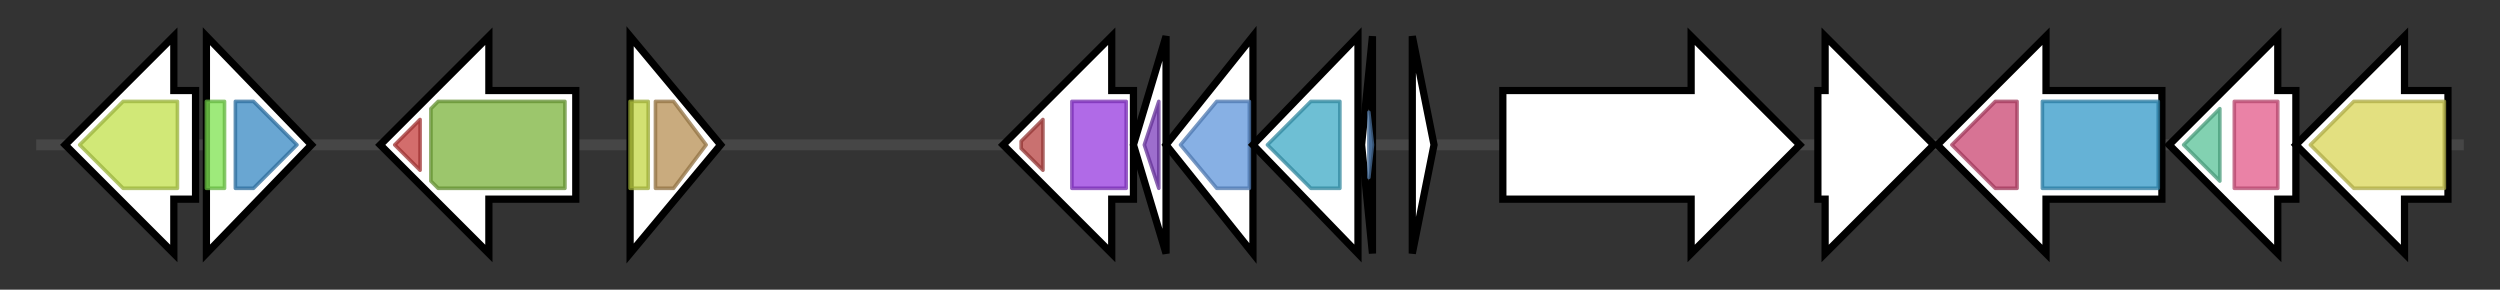 <svg version="1.1" baseProfile="full" xmlns="http://www.w3.org/2000/svg" width="690.367" height="80">
	<rect width="100%" height="100%" fill="#333333" stroke="none"/>
	<g>
		<line x1="10" y1="40.0" x2="680.367" y2="40.0" style="stroke:rgb(70,70,70); stroke-width:3 "/>
		<g>
			<title>ynfM (MPBPDOGJ_02968)
Inner membrane transport protein YnfM</title>
			<polygon class="ynfM (MPBPDOGJ_02968)
Inner membrane transport protein YnfM" points="54,25 48,25 48,10 18,40 48,70 48,55 54,55" fill="rgb(255,255,255)" fill-opacity="1.0" stroke="rgb(0,0,0)" stroke-width="2"  />
			<g>
				<title>MFS_1 (PF07690)
"Major Facilitator Superfamily"</title>
				<polygon class="PF07690" points="22,40 34,28 49,28 49,52 34,52" stroke-linejoin="round" width="30" height="24" fill="rgb(193,224,74)" stroke="rgb(154,179,59)" stroke-width="1" opacity="0.75" />
			</g>
		</g>
		<g>
			<title>benM (MPBPDOGJ_02969)
HTH-type transcriptional regulator BenM</title>
			<polygon class="benM (MPBPDOGJ_02969)
HTH-type transcriptional regulator BenM" points="57,10 86,40 57,70" fill="rgb(255,255,255)" fill-opacity="1.0" stroke="rgb(0,0,0)" stroke-width="2"  />
			<g>
				<title>HTH_1 (PF00126)
"Bacterial regulatory helix-turn-helix protein, lysR family"</title>
				<rect class="PF00126" x="57" y="28" stroke-linejoin="round" width="5" height="24" fill="rgb(125,227,79)" stroke="rgb(99,181,63)" stroke-width="1" opacity="0.75" />
			</g>
			<g>
				<title>LysR_substrate (PF03466)
"LysR substrate binding domain"</title>
				<polygon class="PF03466" points="65,28 70,28 82,40 70,52 65,52" stroke-linejoin="round" width="20" height="24" fill="rgb(55,136,195)" stroke="rgb(44,108,156)" stroke-width="1" opacity="0.75" />
			</g>
		</g>
		<g>
			<title>eryB (MPBPDOGJ_02970)
D-erythritol 1-phosphate dehydrogenase</title>
			<polygon class="eryB (MPBPDOGJ_02970)
D-erythritol 1-phosphate dehydrogenase" points="159,25 135,25 135,10 105,40 135,70 135,55 159,55" fill="rgb(255,255,255)" fill-opacity="1.0" stroke="rgb(0,0,0)" stroke-width="2"  />
			<g>
				<title>DAO_C (PF16901)
"C-terminal domain of alpha-glycerophosphate oxidase"</title>
				<polygon class="PF16901" points="109,40 116,33 116,47" stroke-linejoin="round" width="10" height="24" fill="rgb(196,60,59)" stroke="rgb(156,47,47)" stroke-width="1" opacity="0.75" />
			</g>
			<g>
				<title>DAO (PF01266)
"FAD dependent oxidoreductase"</title>
				<polygon class="PF01266" points="119,30 121,28 156,28 156,52 121,52 119,50" stroke-linejoin="round" width="37" height="24" fill="rgb(123,179,59)" stroke="rgb(98,143,47)" stroke-width="1" opacity="0.75" />
			</g>
		</g>
		<g>
			<title>glpR (MPBPDOGJ_02971)
Glycerol-3-phosphate regulon repressor</title>
			<polygon class="glpR (MPBPDOGJ_02971)
Glycerol-3-phosphate regulon repressor" points="174,10 199,40 174,70" fill="rgb(255,255,255)" fill-opacity="1.0" stroke="rgb(0,0,0)" stroke-width="2"  />
			<g>
				<title>HTH_DeoR (PF08220)
"DeoR-like helix-turn-helix domain"</title>
				<rect class="PF08220" x="174" y="28" stroke-linejoin="round" width="5" height="24" fill="rgb(194,214,67)" stroke="rgb(155,171,53)" stroke-width="1" opacity="0.75" />
			</g>
			<g>
				<title>DeoRC (PF00455)
"DeoR C terminal sensor domain"</title>
				<polygon class="PF00455" points="181,28 186,28 195,40 186,52 181,52" stroke-linejoin="round" width="15" height="24" fill="rgb(183,143,83)" stroke="rgb(146,114,66)" stroke-width="1" opacity="0.75" />
			</g>
		</g>
		<g>
			<title>pqqE (MPBPDOGJ_02972)
PqqA peptide cyclase</title>
			<polygon class="pqqE (MPBPDOGJ_02972)
PqqA peptide cyclase" points="313,25 307,25 307,10 277,40 307,70 307,55 313,55" fill="rgb(255,255,255)" fill-opacity="1.0" stroke="rgb(0,0,0)" stroke-width="2"  />
			<g>
				<title>SPASM (PF13186)
"Iron-sulfur cluster-binding domain"</title>
				<polygon class="PF13186" points="282,39 288,33 288,47 282,41" stroke-linejoin="round" width="6" height="24" fill="rgb(183,66,65)" stroke="rgb(146,52,51)" stroke-width="1" opacity="0.75" />
			</g>
			<g>
				<title>Radical_SAM (PF04055)
"Radical SAM superfamily"</title>
				<rect class="PF04055" x="296" y="28" stroke-linejoin="round" width="15" height="24" fill="rgb(149,56,222)" stroke="rgb(119,44,177)" stroke-width="1" opacity="0.75" />
			</g>
		</g>
		<g>
			<title>pqqCD_1 (MPBPDOGJ_02973)
Bifunctional coenzyme PQQ synthesis protein C/D</title>
			<polygon class="pqqCD_1 (MPBPDOGJ_02973)
Bifunctional coenzyme PQQ synthesis protein C/D" points="313,40 322,10 322,70" fill="rgb(255,255,255)" fill-opacity="1.0" stroke="rgb(0,0,0)" stroke-width="2"  />
			<g>
				<title>PqqD (PF05402)
"Coenzyme PQQ synthesis protein D (PqqD)"</title>
				<polygon class="PF05402" points="316,40 320,28 320,28 320,52 320,52" stroke-linejoin="round" width="7" height="24" fill="rgb(124,62,188)" stroke="rgb(99,49,150)" stroke-width="1" opacity="0.75" />
			</g>
		</g>
		<g>
			<title>pqqCD_2 (MPBPDOGJ_02974)
Bifunctional coenzyme PQQ synthesis protein C/D</title>
			<polygon class="pqqCD_2 (MPBPDOGJ_02974)
Bifunctional coenzyme PQQ synthesis protein C/D" points="322,40 346,10 346,70" fill="rgb(255,255,255)" fill-opacity="1.0" stroke="rgb(0,0,0)" stroke-width="2"  />
			<g>
				<title>TENA_THI-4 (PF03070)
"TENA/THI-4/PQQC family"</title>
				<polygon class="PF03070" points="326,40 336,28 345,28 345,52 336,52" stroke-linejoin="round" width="21" height="24" fill="rgb(95,149,219)" stroke="rgb(76,119,175)" stroke-width="1" opacity="0.75" />
			</g>
		</g>
		<g>
			<title>pqqB (MPBPDOGJ_02975)
Coenzyme PQQ synthesis protein B</title>
			<polygon class="pqqB (MPBPDOGJ_02975)
Coenzyme PQQ synthesis protein B" points="346,40 375,10 375,70" fill="rgb(255,255,255)" fill-opacity="1.0" stroke="rgb(0,0,0)" stroke-width="2"  />
			<g>
				<title>Lactamase_B_2 (PF12706)
"Beta-lactamase superfamily domain"</title>
				<polygon class="PF12706" points="350,40 362,28 370,28 370,52 362,52" stroke-linejoin="round" width="21" height="24" fill="rgb(62,169,197)" stroke="rgb(49,135,157)" stroke-width="1" opacity="0.75" />
			</g>
		</g>
		<g>
			<title>pqqA (MPBPDOGJ_02976)
Coenzyme PQQ synthesis protein A</title>
			<polygon class="pqqA (MPBPDOGJ_02976)
Coenzyme PQQ synthesis protein A" points="376,40 379,10 379,70" fill="rgb(255,255,255)" fill-opacity="1.0" stroke="rgb(0,0,0)" stroke-width="2"  />
			<g>
				<title>PqqA (PF08042)
"PqqA family"</title>
				<polygon class="PF08042" points="379,40 378,49 378,31" stroke-linejoin="round" width="1" height="24" fill="rgb(90,137,191)" stroke="rgb(72,109,152)" stroke-width="1" opacity="0.75" />
			</g>
		</g>
		<g>
			<title> (MPBPDOGJ_02977)
hypothetical protein</title>
			<polygon class=" (MPBPDOGJ_02977)
hypothetical protein" points="390,10 396,40 390,70" fill="rgb(255,255,255)" fill-opacity="1.0" stroke="rgb(0,0,0)" stroke-width="2"  />
		</g>
		<g>
			<title> (MPBPDOGJ_02978)
hypothetical protein</title>
			<polygon class=" (MPBPDOGJ_02978)
hypothetical protein" points="415,25 467,25 467,10 497,40 467,70 467,55 415,55" fill="rgb(255,255,255)" fill-opacity="1.0" stroke="rgb(0,0,0)" stroke-width="2"  />
		</g>
		<g>
			<title> (MPBPDOGJ_02979)
hypothetical protein</title>
			<polygon class=" (MPBPDOGJ_02979)
hypothetical protein" points="502,25 504,25 504,10 534,40 504,70 504,55 502,55" fill="rgb(255,255,255)" fill-opacity="1.0" stroke="rgb(0,0,0)" stroke-width="2"  />
		</g>
		<g>
			<title> (MPBPDOGJ_02980)
hypothetical protein</title>
			<polygon class=" (MPBPDOGJ_02980)
hypothetical protein" points="597,25 565,25 565,10 535,40 565,70 565,55 597,55" fill="rgb(255,255,255)" fill-opacity="1.0" stroke="rgb(0,0,0)" stroke-width="2"  />
			<g>
				<title>SGNH (PF19040)
"SGNH domain (fused to AT3 domains)"</title>
				<polygon class="PF19040" points="539,40 551,28 557,28 557,52 551,52" stroke-linejoin="round" width="22" height="24" fill="rgb(201,69,112)" stroke="rgb(160,55,89)" stroke-width="1" opacity="0.75" />
			</g>
			<g>
				<title>Acyl_transf_3 (PF01757)
"Acyltransferase family"</title>
				<rect class="PF01757" x="564" y="28" stroke-linejoin="round" width="32" height="24" fill="rgb(50,152,200)" stroke="rgb(40,121,160)" stroke-width="1" opacity="0.75" />
			</g>
		</g>
		<g>
			<title>murB_2 (MPBPDOGJ_02981)
UDP-N-acetylenolpyruvoylglucosamine reductase</title>
			<polygon class="murB_2 (MPBPDOGJ_02981)
UDP-N-acetylenolpyruvoylglucosamine reductase" points="634,25 629,25 629,10 599,40 629,70 629,55 634,55" fill="rgb(255,255,255)" fill-opacity="1.0" stroke="rgb(0,0,0)" stroke-width="2"  />
			<g>
				<title>MurB_C (PF02873)
"UDP-N-acetylenolpyruvoylglucosamine reductase, C-terminal domain"</title>
				<polygon class="PF02873" points="603,40 613,30 613,50 603,40" stroke-linejoin="round" width="10" height="24" fill="rgb(88,193,151)" stroke="rgb(70,154,120)" stroke-width="1" opacity="0.75" />
			</g>
			<g>
				<title>FAD_binding_4 (PF01565)
"FAD binding domain"</title>
				<rect class="PF01565" x="617" y="28" stroke-linejoin="round" width="12" height="24" fill="rgb(226,88,136)" stroke="rgb(180,70,108)" stroke-width="1" opacity="0.75" />
			</g>
		</g>
		<g>
			<title>murA1 (MPBPDOGJ_02982)
UDP-N-acetylglucosamine 1-carboxyvinyltransferase 1</title>
			<polygon class="murA1 (MPBPDOGJ_02982)
UDP-N-acetylglucosamine 1-carboxyvinyltransferase 1" points="676,25 664,25 664,10 634,40 664,70 664,55 676,55" fill="rgb(255,255,255)" fill-opacity="1.0" stroke="rgb(0,0,0)" stroke-width="2"  />
			<g>
				<title>EPSP_synthase (PF00275)
"EPSP synthase (3-phosphoshikimate 1-carboxyvinyltransferase)"</title>
				<polygon class="PF00275" points="638,40 650,28 675,28 675,52 650,52" stroke-linejoin="round" width="40" height="24" fill="rgb(217,213,85)" stroke="rgb(173,170,68)" stroke-width="1" opacity="0.75" />
			</g>
		</g>
	</g>
</svg>
